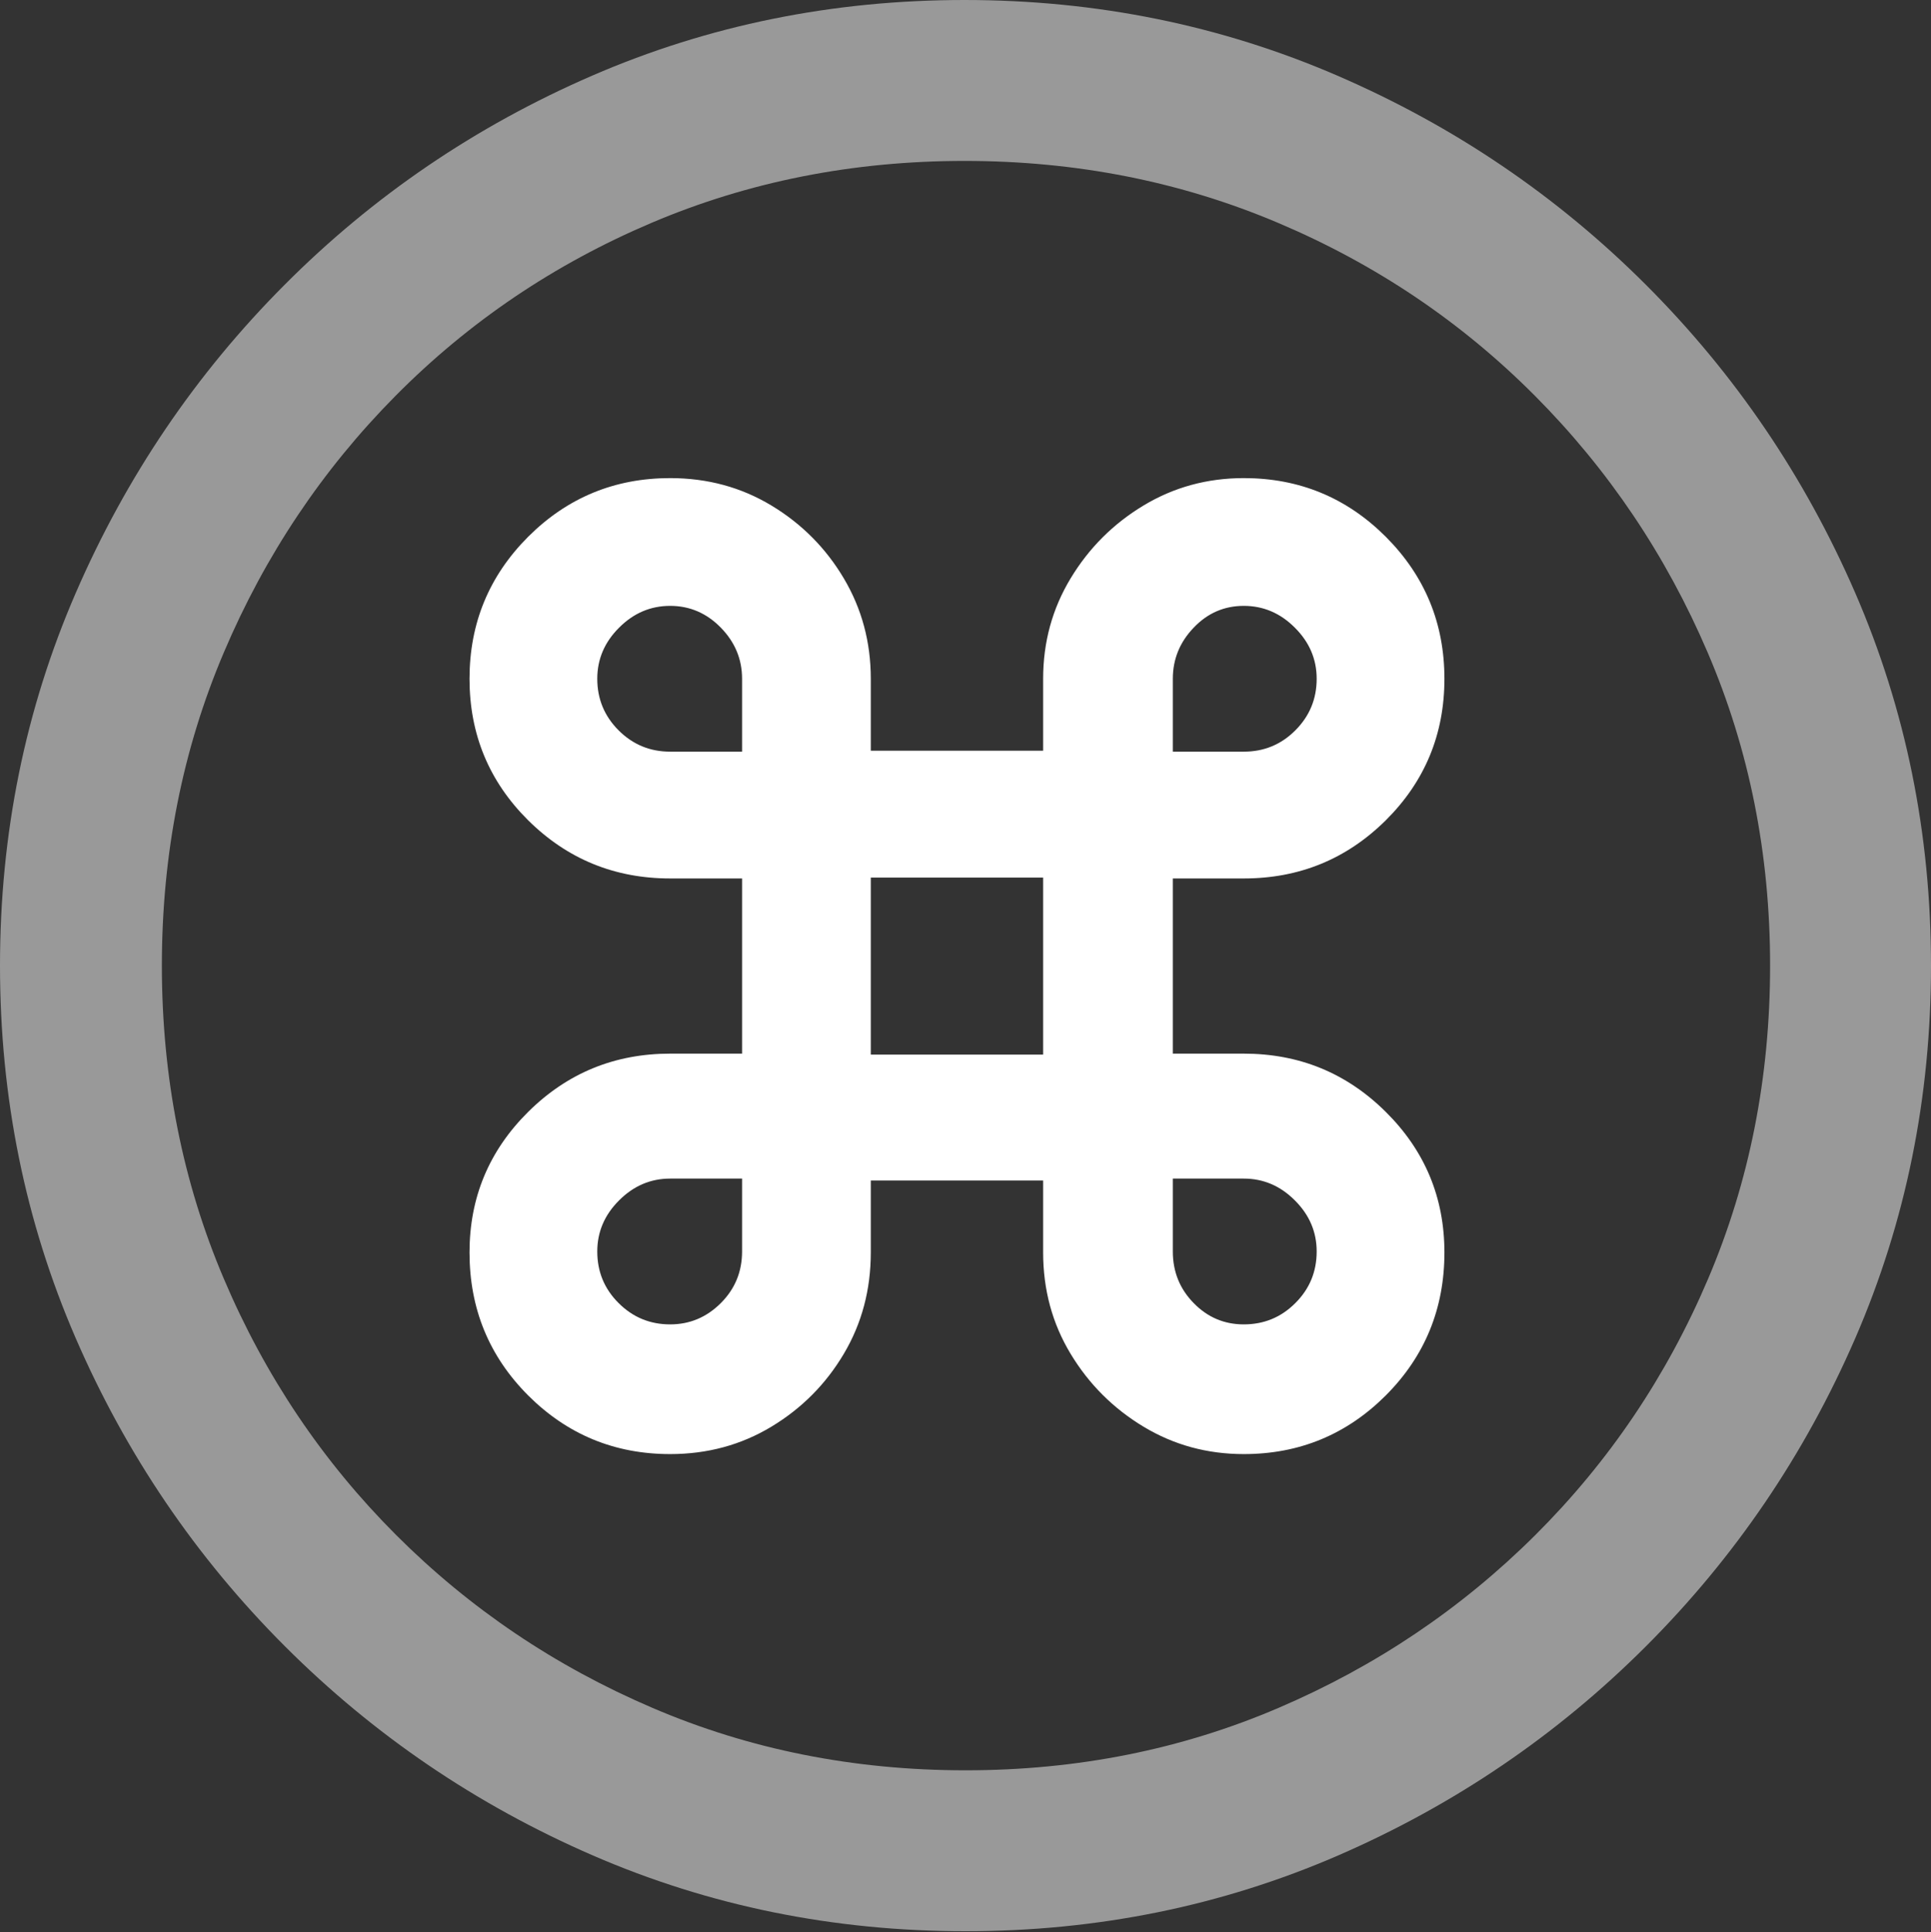 <?xml version="1.0" encoding="UTF-8"?>
<!--Generator: Apple Native CoreSVG 175.5-->
<!DOCTYPE svg
PUBLIC "-//W3C//DTD SVG 1.1//EN"
       "http://www.w3.org/Graphics/SVG/1.1/DTD/svg11.dtd">
<svg version="1.1" xmlns="http://www.w3.org/2000/svg" xmlns:xlink="http://www.w3.org/1999/xlink" width="19.922" height="19.932">
 <rect width="100%" height="100%" fill="#333333" stroke="none"/>
 <g>
  <rect height="19.932" opacity="0" width="19.922" x="0" y="0"/>
  <path d="M9.961 19.922Q12.002 19.922 13.804 19.141Q15.605 18.359 16.982 16.982Q18.359 15.605 19.141 13.804Q19.922 12.002 19.922 9.961Q19.922 7.92 19.141 6.118Q18.359 4.316 16.982 2.939Q15.605 1.562 13.799 0.781Q11.992 0 9.951 0Q7.91 0 6.108 0.781Q4.307 1.562 2.935 2.939Q1.562 4.316 0.781 6.118Q0 7.92 0 9.961Q0 12.002 0.781 13.804Q1.562 15.605 2.939 16.982Q4.316 18.359 6.118 19.141Q7.92 19.922 9.961 19.922ZM9.961 18.262Q8.232 18.262 6.729 17.617Q5.225 16.973 4.087 15.835Q2.949 14.697 2.31 13.193Q1.67 11.69 1.67 9.961Q1.67 8.232 2.31 6.729Q2.949 5.225 4.082 4.082Q5.215 2.939 6.719 2.3Q8.223 1.66 9.951 1.66Q11.68 1.66 13.188 2.3Q14.697 2.939 15.835 4.082Q16.973 5.225 17.617 6.729Q18.262 8.232 18.262 9.961Q18.262 11.69 17.622 13.193Q16.982 14.697 15.84 15.835Q14.697 16.973 13.193 17.617Q11.69 18.262 9.961 18.262Z" fill="rgba(255,255,255,0.5)"/>
  <path d="M7.656 9.062L7.656 10.869L6.914 10.869Q6.055 10.869 5.449 11.47Q4.844 12.07 4.844 12.92Q4.844 13.789 5.449 14.395Q6.055 15 6.914 15Q7.49 15 7.959 14.717Q8.428 14.434 8.706 13.965Q8.984 13.496 8.984 12.92L8.984 12.178L10.762 12.178L10.762 12.92Q10.762 13.496 11.045 13.965Q11.328 14.434 11.797 14.717Q12.266 15 12.832 15Q13.691 15 14.297 14.395Q14.902 13.789 14.902 12.92Q14.902 12.07 14.297 11.47Q13.691 10.869 12.832 10.869L12.1 10.869L12.1 9.062L12.832 9.062Q13.691 9.062 14.297 8.462Q14.902 7.861 14.902 7.002Q14.902 6.143 14.297 5.537Q13.691 4.932 12.832 4.932Q12.266 4.932 11.797 5.215Q11.328 5.498 11.045 5.967Q10.762 6.436 10.762 7.002L10.762 7.744L8.984 7.744L8.984 7.002Q8.984 6.436 8.706 5.967Q8.428 5.498 7.959 5.215Q7.49 4.932 6.914 4.932Q6.055 4.932 5.449 5.537Q4.844 6.143 4.844 7.002Q4.844 7.861 5.449 8.462Q6.055 9.062 6.914 9.062ZM8.984 10.879L8.984 9.053L10.762 9.053L10.762 10.879ZM6.914 7.754Q6.602 7.754 6.382 7.534Q6.162 7.314 6.162 7.002Q6.162 6.699 6.387 6.475Q6.611 6.25 6.914 6.25Q7.217 6.25 7.437 6.475Q7.656 6.699 7.656 7.002L7.656 7.754ZM12.832 7.754L12.1 7.754L12.1 7.002Q12.1 6.699 12.315 6.475Q12.529 6.25 12.832 6.25Q13.135 6.25 13.359 6.475Q13.584 6.699 13.584 7.002Q13.584 7.314 13.364 7.534Q13.145 7.754 12.832 7.754ZM6.914 12.158L7.656 12.158L7.656 12.91Q7.656 13.223 7.437 13.442Q7.217 13.662 6.914 13.662Q6.602 13.662 6.382 13.442Q6.162 13.223 6.162 12.91Q6.162 12.607 6.387 12.383Q6.611 12.158 6.914 12.158ZM12.832 12.158Q13.135 12.158 13.359 12.383Q13.584 12.607 13.584 12.91Q13.584 13.223 13.364 13.442Q13.145 13.662 12.832 13.662Q12.529 13.662 12.315 13.442Q12.1 13.223 12.1 12.91L12.1 12.158Z" fill="#ffffff"/>
 </g>
</svg>

